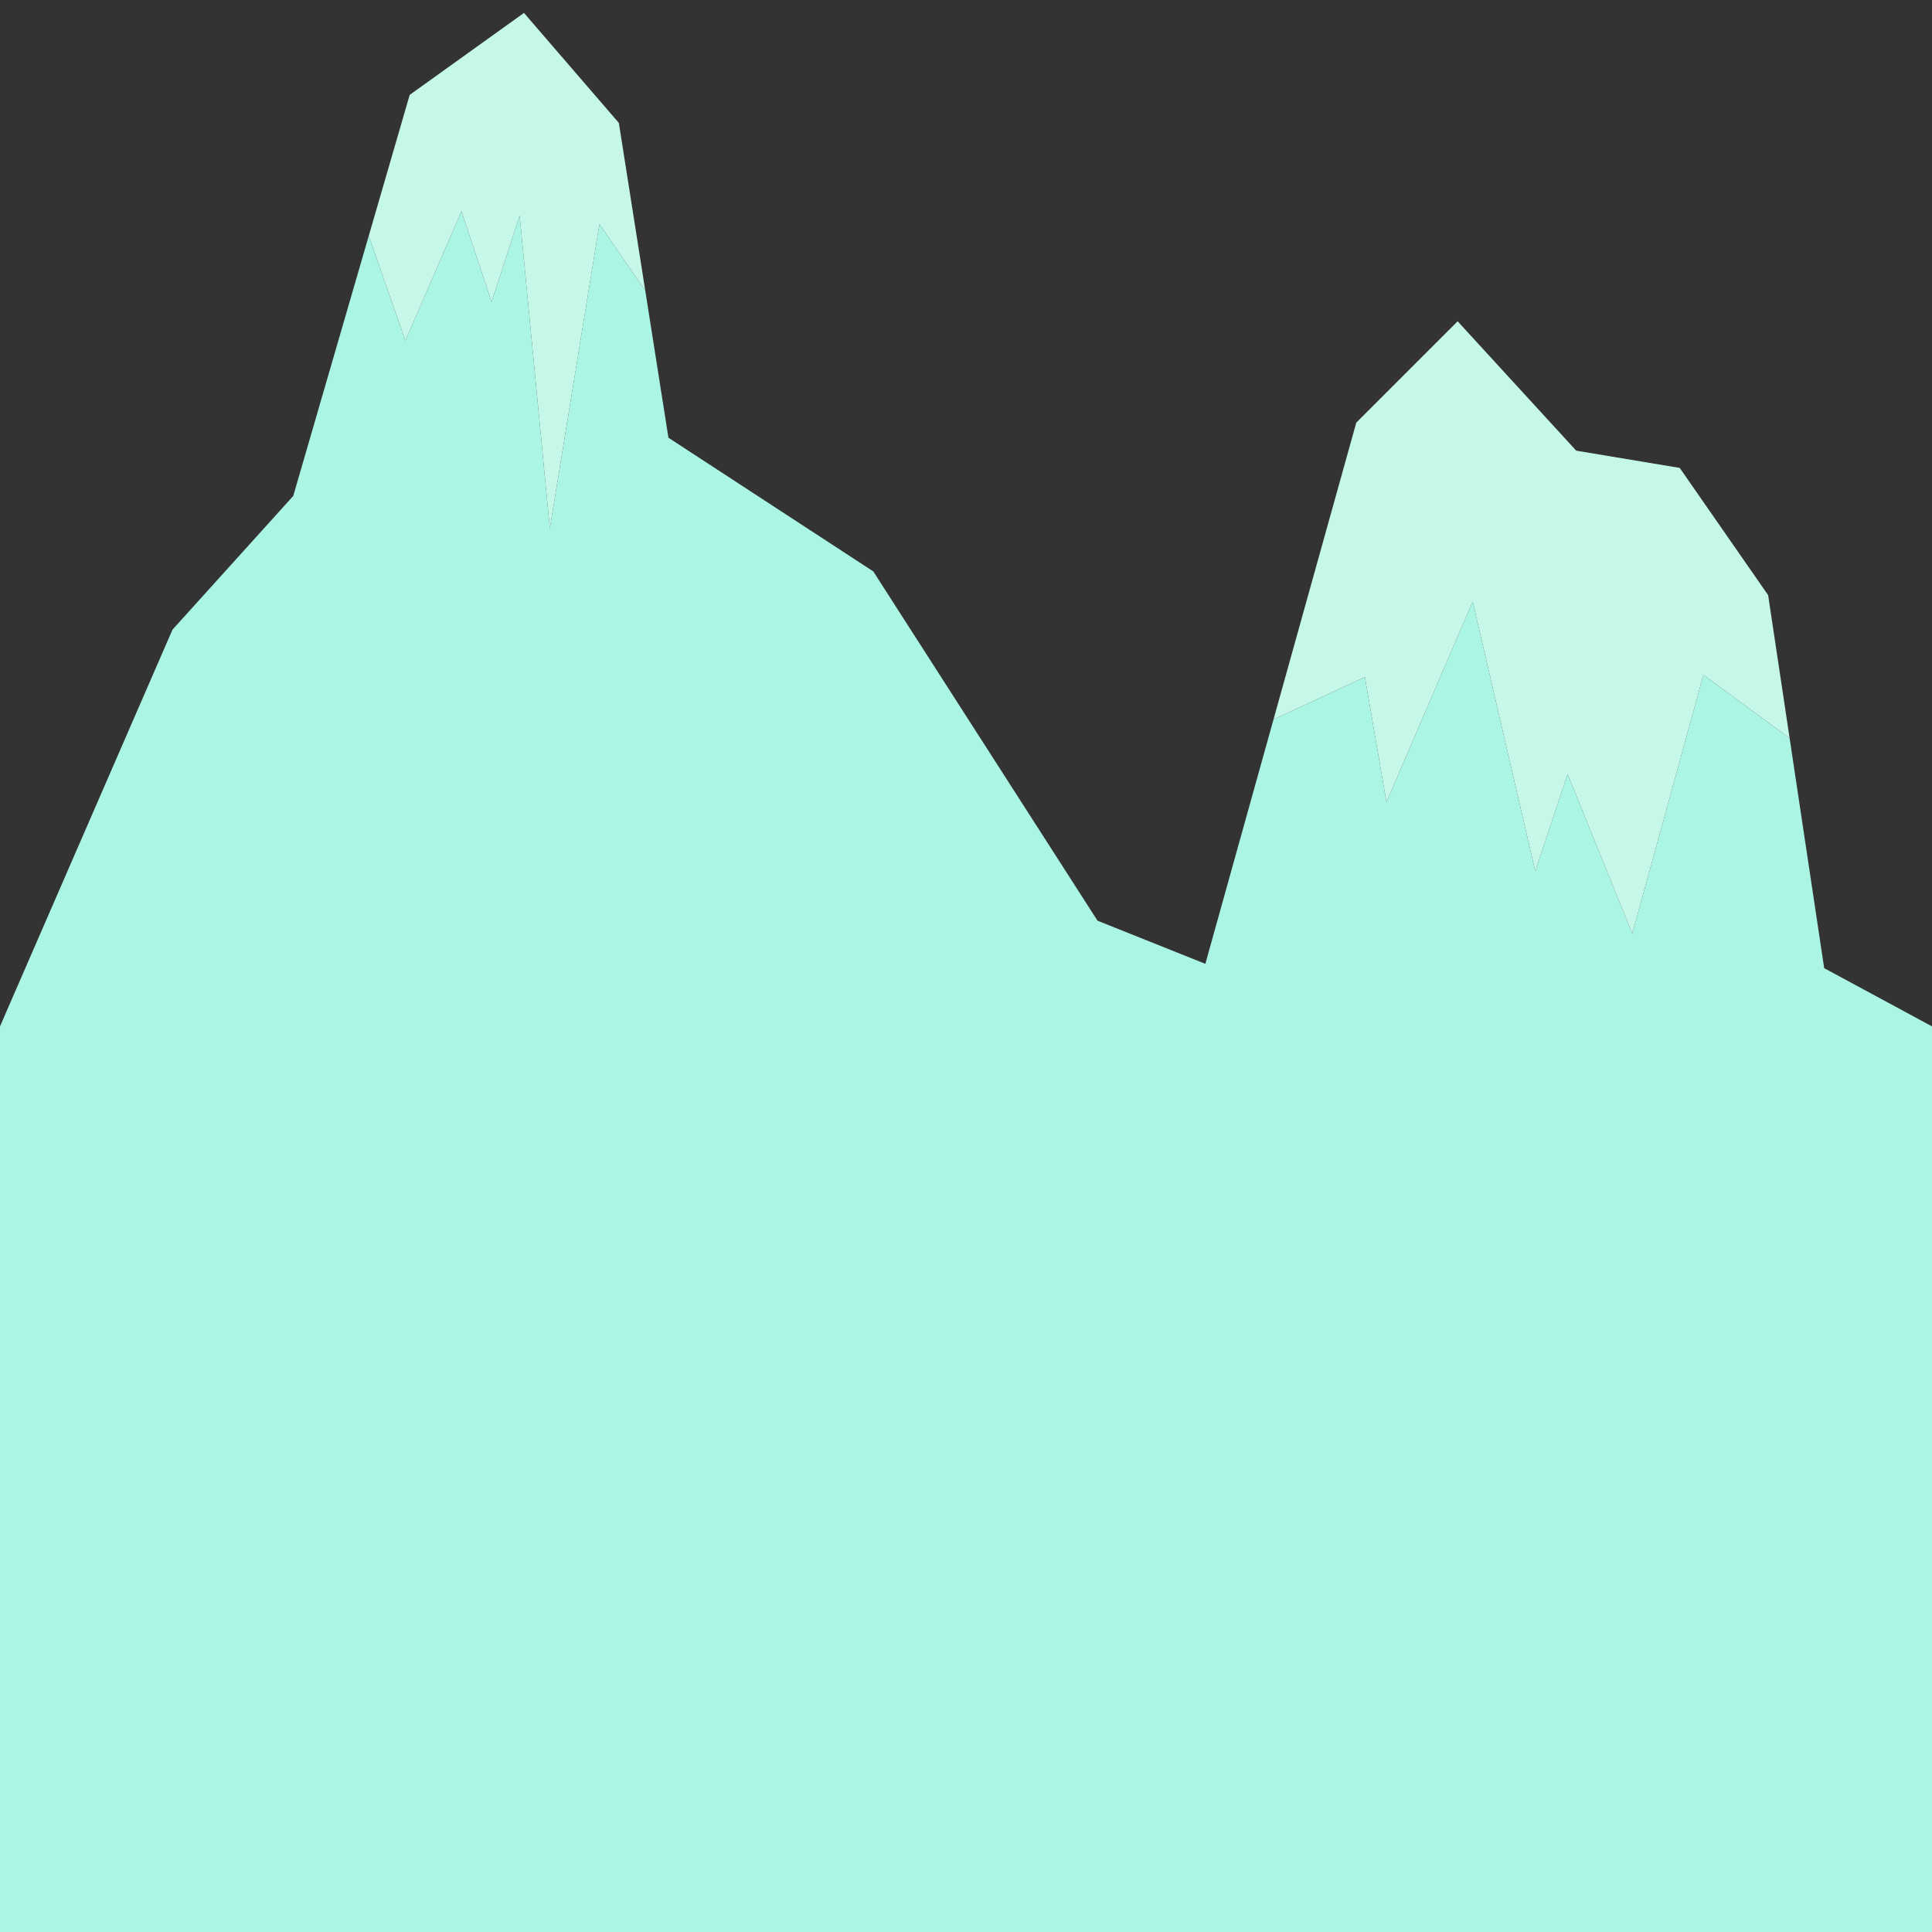 <?xml version="1.0" encoding="UTF-8" standalone="no"?>
<!-- Created with Inkscape (http://www.inkscape.org/) -->

<svg
   xmlns:dc="http://purl.org/dc/elements/1.1/"
   xmlns:cc="http://creativecommons.org/ns#"
   xmlns:rdf="http://www.w3.org/1999/02/22-rdf-syntax-ns#"
   xmlns:svg="http://www.w3.org/2000/svg"
   xmlns="http://www.w3.org/2000/svg"
   xmlns:sodipodi="http://sodipodi.sourceforge.net/DTD/sodipodi-0.dtd"
   xmlns:inkscape="http://www.inkscape.org/namespaces/inkscape"
   width="640"
   height="640"
   viewBox="0 0 640 640"
   id="svg4765"
   version="1.1"
   inkscape:version="0.91 r13725"
   sodipodi:docname="background-hills.svg">
  <rect x="0" y="0" width="640" height="640" fill="#333333" stroke="none"/>
  <defs
     id="defs4767" />
  <sodipodi:namedview
     id="base"
     pagecolor="#ffffff"
     bordercolor="#666666"
     borderopacity="1.0"
     inkscape:pageopacity="0.0"
     inkscape:pageshadow="2"
     inkscape:zoom="1.4"
     inkscape:cx="191.31576"
     inkscape:cy="378.86456"
     inkscape:document-units="px"
     inkscape:current-layer="layer1"
     showgrid="false"
     inkscape:window-width="2560"
     inkscape:window-height="1353"
     inkscape:window-x="1920"
     inkscape:window-y="24"
     inkscape:window-maximized="1"
     units="px" />
  <g
     inkscape:label="Layer 1"
     inkscape:groupmode="layer"
     id="layer1"
     transform="translate(0,-412.362)">
    <path
       style="fill:#abf5e4;fill-opacity:1;fill-rule:evenodd;stroke:none;stroke-width:1px;stroke-linecap:butt;stroke-linejoin:miter;stroke-opacity:1"
       d="M 421.863 238.328 L 399.285 319.285 L 363.572 305 L 289.285 189.285 L 221.428 145 L 213.748 96.252 L 198.572 74.285 L 182.143 175 L 172.143 71.428 L 162.857 100 L 152.857 70 L 134.285 112.857 L 122.158 78.125 L 97.143 164.285 L 57.143 208.572 L 0 340 L 0 640 L 640 640 L 640 340 L 604.285 320.715 L 592.84 244.557 L 564.285 223.572 L 540.715 309.285 L 519.285 256.428 L 508.572 288.572 L 487.857 199.285 L 459.285 265.715 L 452.143 224.285 L 421.863 238.328 z "
       id="path5350"
       transform="translate(0,412.362)" />
    <path
       style="fill:#c5f8e9;fill-opacity:1;fill-rule:evenodd;stroke:none;stroke-width:1px;stroke-linecap:butt;stroke-linejoin:miter;stroke-opacity:1"
       d="M 421.863 238.328 L 452.143 224.285 L 459.285 265.715 L 487.857 199.285 L 508.572 288.572 L 519.285 256.428 L 540.715 309.285 L 564.285 223.572 L 592.84 244.557 L 585.715 197.143 L 556.428 155 L 522.143 149.285 L 482.857 106.428 L 449.285 140 L 421.863 238.328 z "
       id="path5345"
       transform="translate(0,412.362)" />
    <path
       style="fill:#c5f8e9;fill-opacity:1;fill-rule:evenodd;stroke:none;stroke-width:1px;stroke-linecap:butt;stroke-linejoin:miter;stroke-opacity:1"
       d="M 122.158 78.125 L 134.285 112.857 L 152.857 70 L 162.857 100 L 172.143 71.428 L 182.143 175 L 198.572 74.285 L 213.748 96.252 L 205 40.715 L 173.572 4.285 L 135.715 31.428 L 122.158 78.125 z "
       id="path4792"
       transform="translate(0,412.362)" />
  </g>
</svg>
